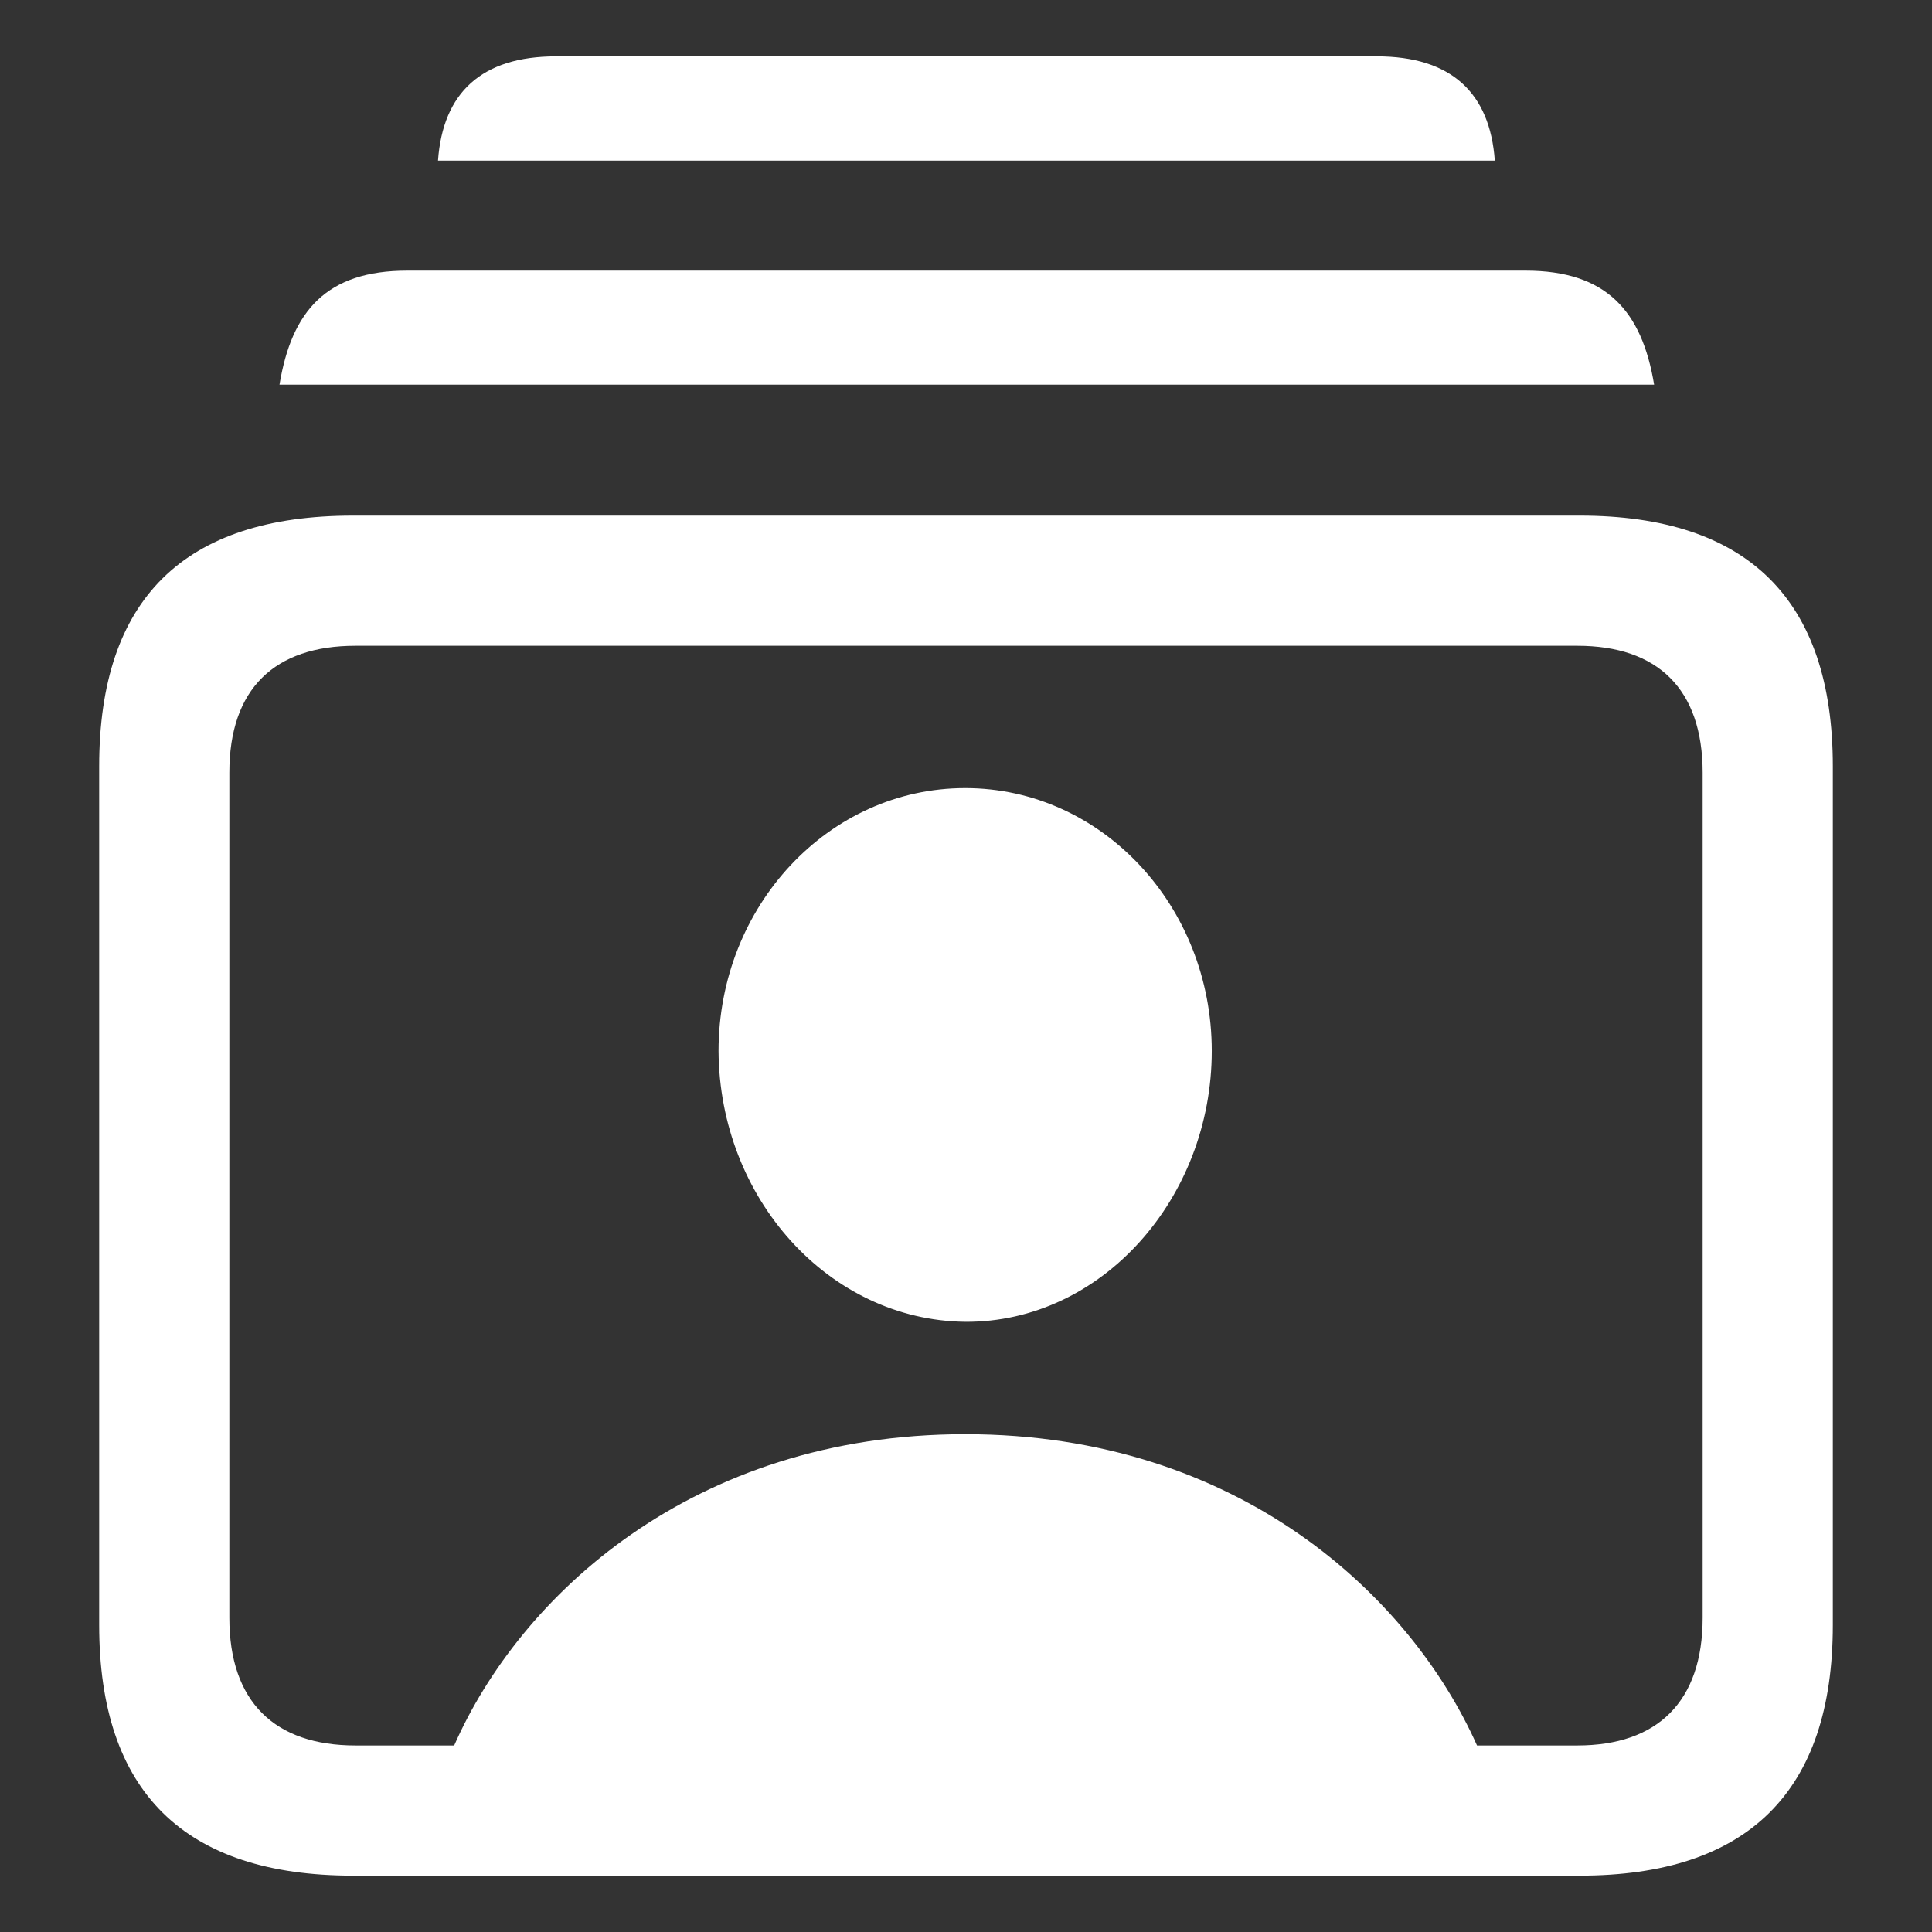 <svg width="24" height="24" viewBox="0 0 24 24" fill="none" xmlns="http://www.w3.org/2000/svg">
<rect x="0" y="0" width="24" height="24" fill="#333333" stroke="none"/>
<path d="M5.441 1.995H18.569C18.509 1.152 18.027 0.7 17.103 0.7H6.907C5.983 0.7 5.501 1.152 5.441 1.995ZM3.472 4.778H20.548C20.397 3.864 19.955 3.362 18.951 3.362H5.059C4.055 3.362 3.623 3.864 3.472 4.778ZM4.386 23.3H19.624C21.713 23.3 22.768 22.256 22.768 20.186V9.519C22.768 7.45 21.713 6.405 19.624 6.405H4.386C2.287 6.405 1.232 7.44 1.232 9.519V20.186C1.232 22.256 2.287 23.3 4.386 23.3ZM4.416 21.683C3.412 21.683 2.849 21.14 2.849 20.096V9.599C2.849 8.555 3.412 8.022 4.416 8.022H19.594C20.588 8.022 21.151 8.555 21.151 9.599V20.096C21.151 21.14 20.588 21.683 19.594 21.683H18.348C17.524 19.835 15.395 17.816 11.99 17.816C8.595 17.816 6.455 19.835 5.642 21.683H4.416ZM11.99 16.42C13.688 16.43 15.053 14.883 15.053 13.055C15.053 11.257 13.688 9.79 11.99 9.79C10.292 9.79 8.926 11.257 8.926 13.055C8.936 14.883 10.292 16.399 11.99 16.42Z" fill="white"/>
</svg>
